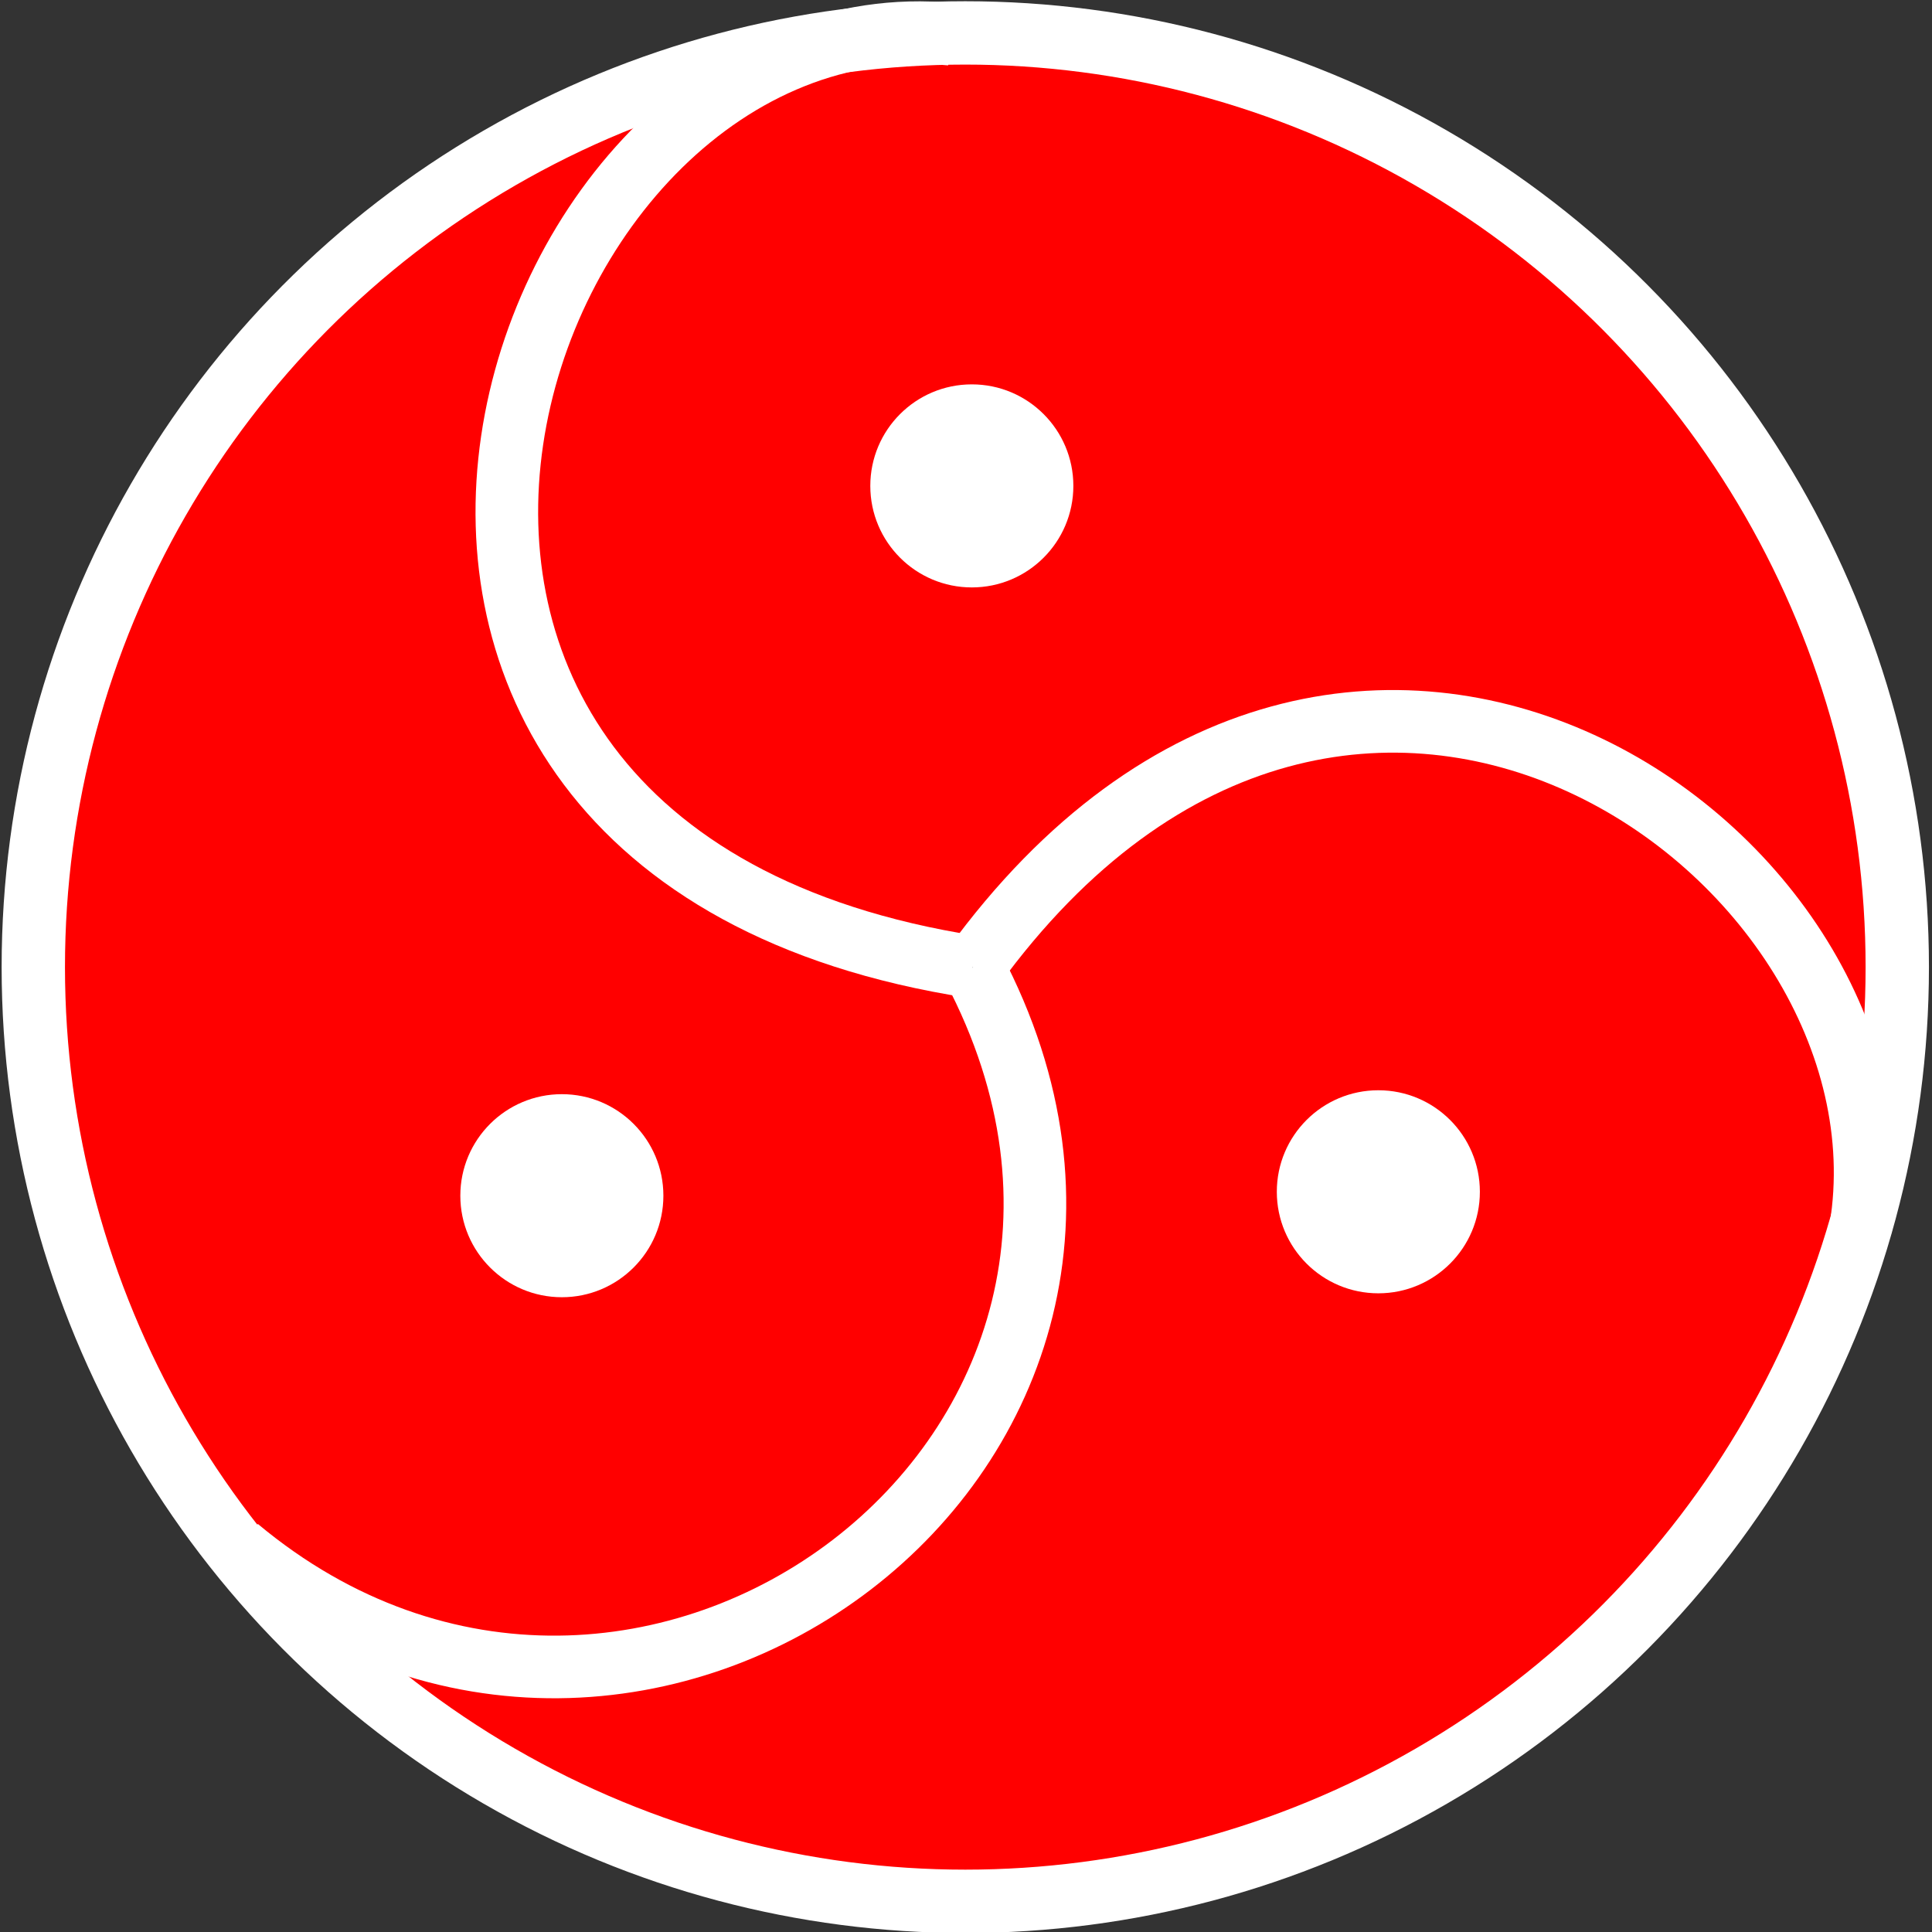 <?xml version="1.0" encoding="UTF-8" standalone="no"?>
<!-- Created with Inkscape (http://www.inkscape.org/) -->

<svg
   width="1080"
   height="1080"
   viewBox="0 0 1080 1080"
   version="1.1"
   id="svg1"
   xml:space="preserve"
   sodipodi:docname="bloxeleste-pl.svg"
   inkscape:version="1.3.2 (091e20ef0f, 2023-11-25)"
   inkscape:export-filename="bloxel.png"
   inkscape:export-xdpi="96"
   inkscape:export-ydpi="96"
   xmlns:inkscape="http://www.inkscape.org/namespaces/inkscape"
   xmlns:sodipodi="http://sodipodi.sourceforge.net/DTD/sodipodi-0.dtd"
   xmlns="http://www.w3.org/2000/svg"
   xmlns:svg="http://www.w3.org/2000/svg"><rect x="0" y="0" width="1080" height="1080" fill="#333333" stroke="none"/><sodipodi:namedview
     id="namedview1"
     pagecolor="#210021"
     bordercolor="#999999"
     borderopacity="1"
     inkscape:showpageshadow="2"
     inkscape:pageopacity="0"
     inkscape:pagecheckerboard="0"
     inkscape:deskcolor="#d1d1d1"
     inkscape:document-units="px"
     showgrid="true"
     showguides="false"
     inkscape:zoom="0.57616108"
     inkscape:cx="374.89516"
     inkscape:cy="590.11275"
     inkscape:window-width="1920"
     inkscape:window-height="1040"
     inkscape:window-x="0"
     inkscape:window-y="0"
     inkscape:window-maximized="0"
     inkscape:current-layer="layer1"><inkscape:grid
       id="grid3"
       units="px"
       originx="0"
       originy="0"
       spacingx="1"
       spacingy="1"
       empcolor="#0099e5"
       empopacity="0.302"
       color="#0099e5"
       opacity="0.149"
       empspacing="5"
       dotted="false"
       gridanglex="30"
       gridanglez="30"
       visible="true" /></sodipodi:namedview><defs
     id="defs1" /><g
     inkscape:label="Layer 1"
     inkscape:groupmode="layer"
     id="layer1"><path
       style="display:inline;fill:#ff0000;fill-opacity:1;stroke:none;stroke-width:32.872;stroke-linecap:butt;stroke-linejoin:bevel;stroke-dasharray:none;stroke-dashoffset:0;stroke-opacity:1;paint-order:markers fill stroke"
       d="M 392.761,56.517 C 281.42,109.874 182.89,519.822 548.839,535.929 c 0,0 57.616,-97.461 207.005,-142.443 149.389,-44.982 286.508,274.746 293.912,226.323 7.404,-48.423 -19.884,-303.019 -63.594,-364.239 C 942.452,194.349 753.506,60.172 700.605,47.395 647.704,34.618 504.102,3.159 392.761,56.517 Z"
       id="path5-3-5-2-7"
       sodipodi:nodetypes="zczzzzz" /><path
       style="display:inline;fill:#ff0000;fill-opacity:1;stroke:none;stroke-width:33.26;stroke-linecap:butt;stroke-linejoin:bevel;stroke-dasharray:none;stroke-dashoffset:0;stroke-opacity:1;paint-order:markers fill stroke"
       d="M 1042.441,665.398 C 1057.966,541.151 763.518,234.376 549.802,538.843 c 0,0 51.313,102.197 7.873,254.464 -43.439,152.267 -383.31,123.002 -346.216,155.614 37.095,32.612 261.593,120.537 337.5,116.346 75.907,-4.191 293.188,-93.099 332.96,-131.443 39.772,-38.344 144.995,-144.179 160.52,-268.427 z"
       id="path5-3-5"
       sodipodi:nodetypes="zczzzzz" /><path
       style="display:inline;fill:#ff0000;fill-opacity:1;stroke:none;stroke-width:33.26;stroke-linecap:butt;stroke-linejoin:bevel;stroke-dasharray:none;stroke-dashoffset:0;stroke-opacity:1;paint-order:markers fill stroke"
       d="m 197.51,910.276 c 102.613,71.756 511.394,-45.332 341.984,-376.504 0,0 -114.331,-2.357 -228.684,-111.882 C 196.457,312.365 407.968,32.103 361.807,49.672 315.645,67.242 106.148,218.091 74.402,287.168 42.657,356.246 19.795,589.897 35.125,642.973 50.456,696.049 94.897,838.52 197.51,910.276 Z"
       id="path5-3-5-2"
       sodipodi:nodetypes="zczzzzz" /><ellipse
       style="display:inline;opacity:1;fill:none;fill-opacity:1;stroke:#ffffff;stroke-width:35.408;stroke-dasharray:none;stroke-opacity:1;paint-order:markers fill stroke"
       id="path1"
       ry="522.223"
       rx="520.986"
       cy="540.625"
       cx="539.602" /><path
       style="display:inline;fill:none;fill-opacity:1;stroke:#ffffff;stroke-width:35;stroke-linecap:butt;stroke-linejoin:bevel;stroke-dasharray:none;stroke-dashoffset:0;stroke-opacity:1;paint-order:markers fill stroke"
       d="M 543.915,540.822 C 754.811,250.528 1074.082,478.182 1040.111,686.621"
       id="path5-3"
       sodipodi:nodetypes="cc" /><path
       style="display:inline;fill:none;fill-opacity:1;stroke:#ffffff;stroke-width:35;stroke-linecap:butt;stroke-linejoin:bevel;stroke-dasharray:none;stroke-dashoffset:0;stroke-opacity:1;paint-order:markers fill stroke"
       d="M 543.769,540.496 C 122.775,475.147 282.145,-5.017 531.693,19.136"
       id="path5-3-9"
       sodipodi:nodetypes="cc" /><path
       style="display:inline;fill:none;fill-opacity:1;stroke:#ffffff;stroke-width:35;stroke-linecap:butt;stroke-linejoin:bevel;stroke-dasharray:none;stroke-dashoffset:0;stroke-opacity:1;paint-order:markers fill stroke"
       d="M 543.956,540.732 C 686.2,810.464 358.031,1053.261 132.935,865.335"
       id="path5-3-2"
       sodipodi:nodetypes="cc" /><circle
       style="fill:#ffffff;fill-opacity:1;stroke:none;stroke-opacity:1"
       id="path2"
       cx="543.258"
       cy="271.619"
       r="56.754" /><circle
       style="fill:#ffffff;fill-opacity:1;stroke:none;stroke-opacity:1"
       id="path2-6"
       cx="770.5"
       cy="666.215"
       r="56.754" /><circle
       style="fill:#ffffff;fill-opacity:1;stroke:none;stroke-opacity:1"
       id="path2-6-9"
       cx="314.083"
       cy="668.406"
       r="56.754" /></g></svg>
